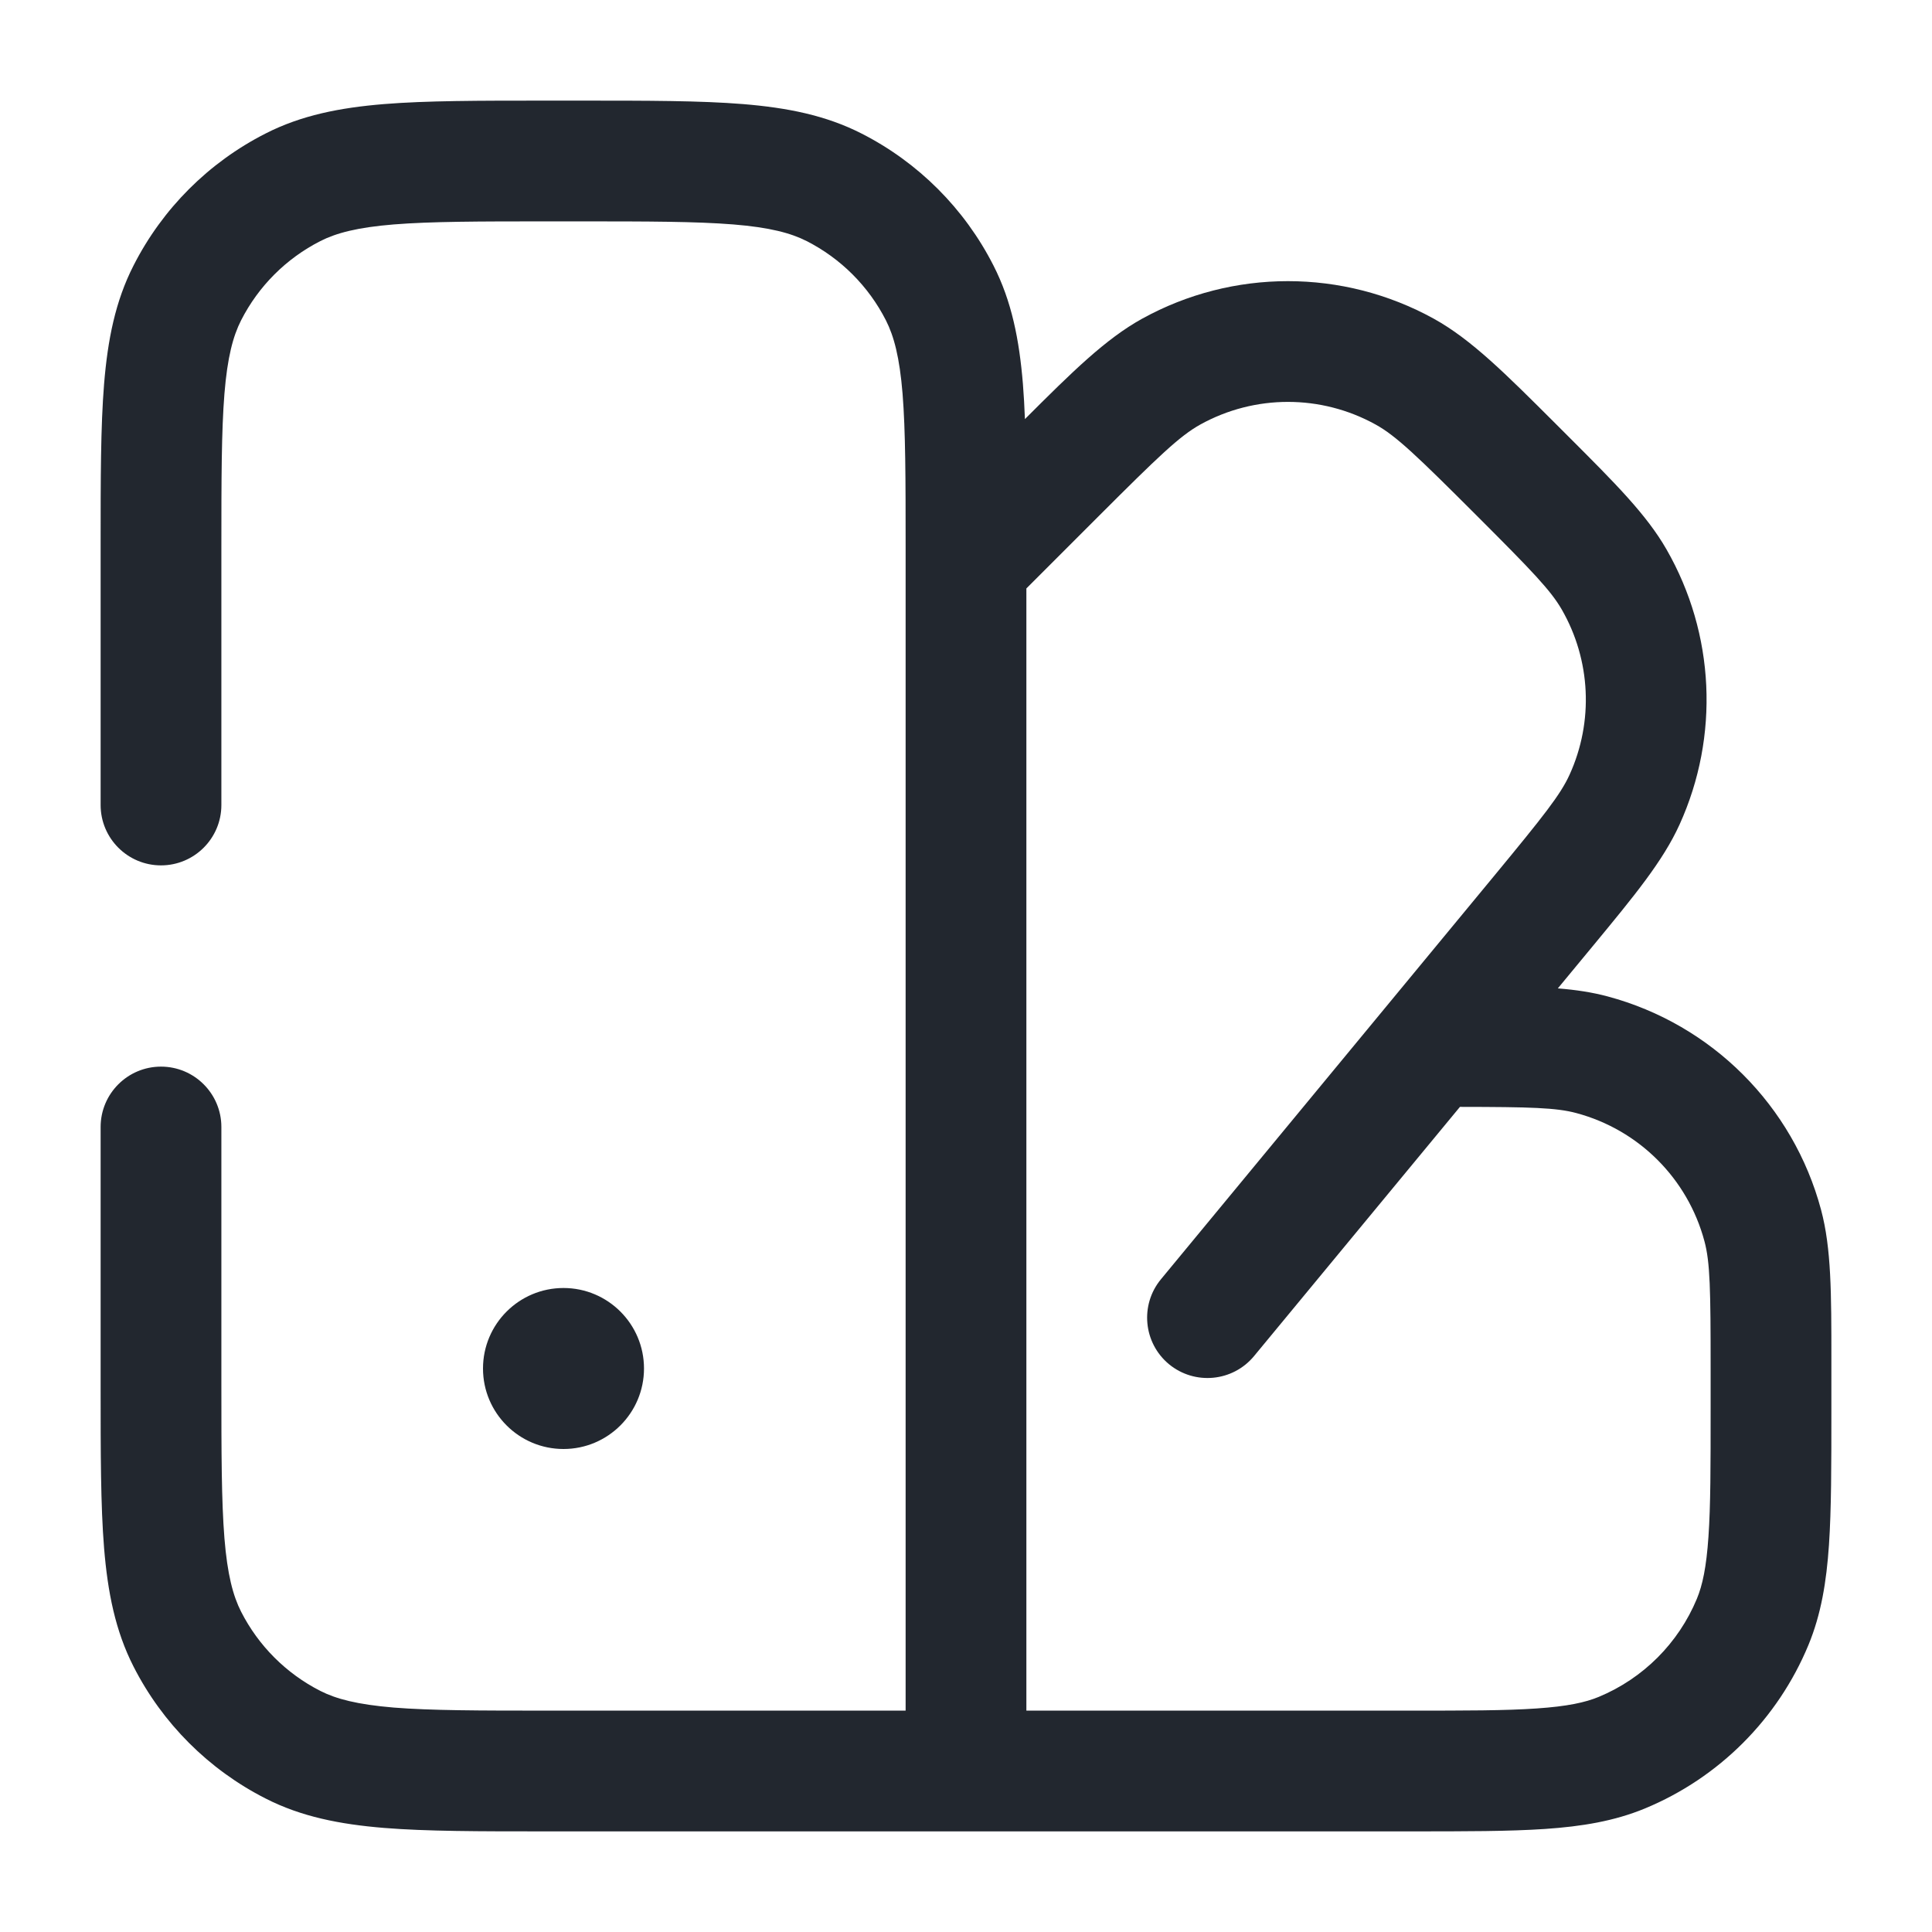 <svg width="24" height="24" viewBox="0 0 24 24" fill="none" xmlns="http://www.w3.org/2000/svg">
<path fill-rule="evenodd" clip-rule="evenodd" d="M6.8 1.25H6.768H6.768C5.955 1.25 5.299 1.25 4.769 1.293C4.222 1.338 3.742 1.432 3.298 1.659C2.592 2.018 2.018 2.592 1.659 3.298C1.432 3.742 1.338 4.222 1.293 4.769C1.25 5.299 1.25 5.955 1.25 6.768V6.768V6.8V10C1.25 10.414 1.586 10.75 2 10.75C2.414 10.75 2.75 10.414 2.75 10V6.8C2.75 5.948 2.751 5.353 2.788 4.891C2.825 4.437 2.895 4.176 2.995 3.979C3.211 3.555 3.555 3.211 3.979 2.995C4.176 2.895 4.437 2.825 4.891 2.788C5.353 2.751 5.948 2.75 6.8 2.75H7.2C8.052 2.75 8.647 2.751 9.109 2.788C9.563 2.825 9.824 2.895 10.021 2.995C10.445 3.211 10.789 3.555 11.005 3.979C11.105 4.176 11.175 4.437 11.212 4.891C11.249 5.353 11.25 5.948 11.25 6.8V6.999C11.25 6.999 11.25 7 11.25 7V12V21.25H8H6.8C5.948 21.25 5.353 21.249 4.891 21.212C4.437 21.174 4.176 21.105 3.979 21.005C3.555 20.789 3.211 20.445 2.995 20.021C2.895 19.824 2.825 19.563 2.788 19.109C2.751 18.647 2.75 18.052 2.75 17.2V14C2.75 13.586 2.414 13.25 2 13.25C1.586 13.25 1.25 13.586 1.25 14V17.2V17.232V17.232C1.25 18.045 1.25 18.701 1.293 19.232C1.338 19.778 1.432 20.258 1.659 20.703C2.018 21.408 2.592 21.982 3.298 22.341C3.742 22.568 4.222 22.662 4.769 22.707C5.299 22.75 5.955 22.75 6.768 22.75H6.8H8H12H17.5H17.527C18.203 22.75 18.748 22.75 19.192 22.72C19.649 22.689 20.053 22.623 20.435 22.465C21.354 22.084 22.084 21.354 22.465 20.435C22.623 20.053 22.689 19.649 22.72 19.192C22.75 18.748 22.75 18.203 22.75 17.527V17.5V17L22.75 16.884C22.75 16.066 22.75 15.508 22.622 15.029C22.276 13.735 21.265 12.725 19.971 12.378C19.781 12.327 19.578 12.296 19.352 12.278L19.719 11.834L19.791 11.747C20.305 11.124 20.657 10.698 20.864 10.243C21.363 9.144 21.303 7.872 20.702 6.825C20.453 6.391 20.062 6.001 19.491 5.43L19.411 5.35L19.323 5.262C18.701 4.641 18.277 4.217 17.811 3.959C16.683 3.337 15.315 3.337 14.188 3.959C13.736 4.209 13.323 4.615 12.732 5.206C12.726 5.052 12.718 4.906 12.707 4.769C12.662 4.222 12.568 3.742 12.341 3.298C11.982 2.592 11.408 2.018 10.703 1.659C10.258 1.432 9.778 1.338 9.231 1.293C8.701 1.25 8.045 1.25 7.232 1.25H7.232H7.2H6.8ZM12.75 7.31V12V21.25H17.5C18.209 21.25 18.703 21.25 19.09 21.223C19.471 21.197 19.692 21.149 19.861 21.079C20.412 20.85 20.85 20.412 21.079 19.861C21.149 19.692 21.197 19.471 21.223 19.09C21.25 18.703 21.25 18.209 21.25 17.5V17C21.25 16.022 21.244 15.68 21.173 15.418C20.965 14.641 20.359 14.035 19.582 13.827C19.333 13.76 19.011 13.751 18.136 13.75L15.578 16.846C15.314 17.165 14.842 17.21 14.522 16.947C14.203 16.683 14.158 16.21 14.422 15.891L18.562 10.879C19.176 10.135 19.385 9.872 19.498 9.623C19.798 8.963 19.762 8.2 19.401 7.572C19.264 7.334 19.032 7.093 18.35 6.411C17.607 5.668 17.342 5.413 17.087 5.273C16.41 4.899 15.589 4.899 14.912 5.273C14.657 5.414 14.392 5.668 13.649 6.411L12.75 7.31ZM8 17C8 17.552 7.552 18 7 18C6.448 18 6 17.552 6 17C6 16.448 6.448 16 7 16C7.552 16 8 16.448 8 17Z" fill="#22272F"/>
</svg>
